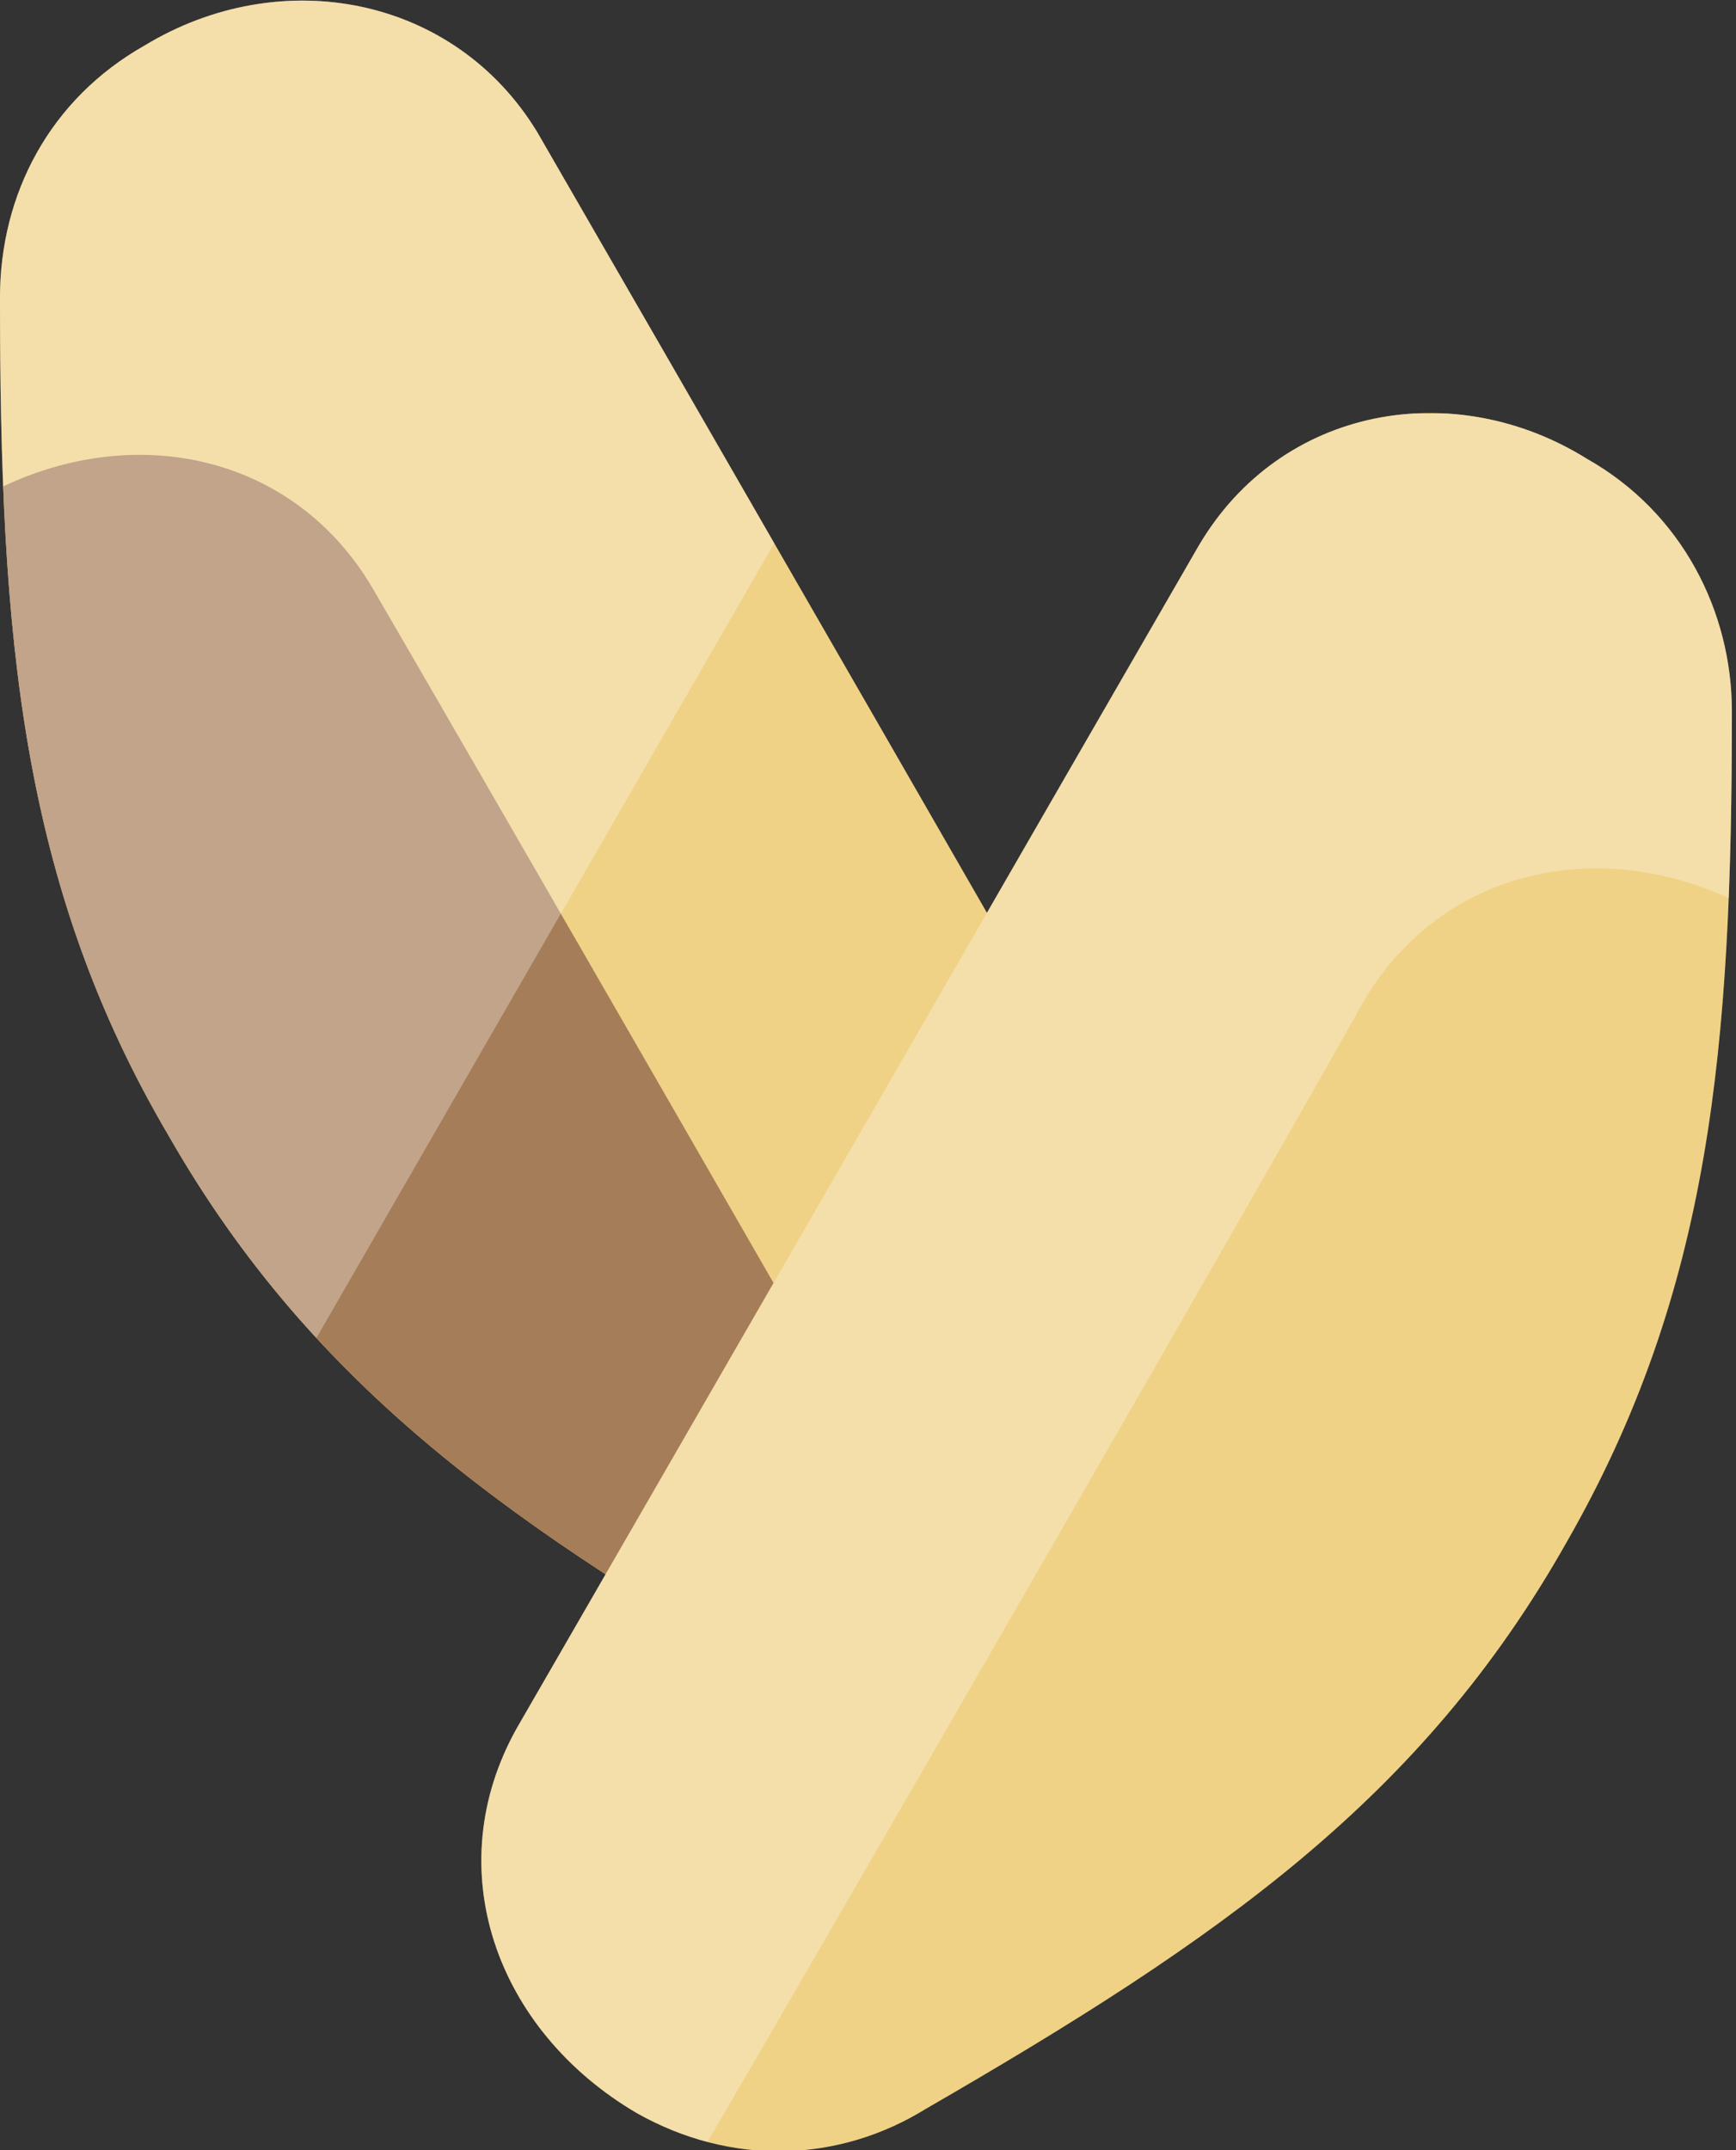 <svg xmlns="http://www.w3.org/2000/svg" xmlns:xlink="http://www.w3.org/1999/xlink" width="42" height="52" viewBox="0 0 42 52"><rect x="0" y="0" width="42" height="52" fill="#333333" stroke="none"/><defs><path id="a" d="M0 7.2c0 8.2.5 14.2 4.1 20.3C7.6 33.6 12.5 37 19.5 41c2.1 1.2 4.8 1.3 7 0 3.4-1.9 4.8-5.9 2.9-9.3C27.3 28 15.2 7 13 3.2 11-.1 6.8-.9 3.5 1.1 1.2 2.4 0 4.7 0 7.2z"/></defs><use xlink:href="#a" overflow="visible" fill-rule="evenodd" clip-rule="evenodd" fill="#e9bf54"/><clipPath id="b"><use xlink:href="#a" overflow="visible"/></clipPath><path opacity=".3" clip-path="url(#b)" fill-rule="evenodd" clip-rule="evenodd" fill="#FFF" d="M0 0h31v42H0z"/><path d="M0 11.8c3.3-1.6 7.1-.8 9 2.4 2.1 3.6 13 22.5 16 27.8H0V11.8z" opacity=".8" clip-path="url(#b)" fill-rule="evenodd" clip-rule="evenodd" fill="#93684e"/><path opacity=".3" clip-path="url(#b)" fill-rule="evenodd" clip-rule="evenodd" fill="#FFF" d="M26.3 0H0v42h2.1z"/><g><defs><path id="c" d="M22.4 51c7.1-4.1 12-7.5 15.5-13.7 3.5-6.1 4-12 4-20.1 0-2.4-1.2-4.8-3.5-6.1-3.2-2-7.4-1.3-9.4 2.1C26.8 17 14.7 38 12.5 41.8c-1.9 3.4-.5 7.3 2.9 9.3 2.3 1.3 4.9 1.2 7-.1z"/></defs><use xlink:href="#c" overflow="visible" fill-rule="evenodd" clip-rule="evenodd" fill="#e9bf54"/><clipPath id="d"><use xlink:href="#c" overflow="visible"/></clipPath><path opacity=".3" clip-path="url(#d)" fill-rule="evenodd" clip-rule="evenodd" fill="#FFF" d="M11 10h31v42H11z"/><path d="M42 21.8c-3.3-1.6-7.1-.8-9 2.4-2 3.6-12.9 22.5-16 27.8h-7V10h32v11.8z" opacity=".3" clip-path="url(#d)" fill-rule="evenodd" clip-rule="evenodd" fill="#FFF"/></g></svg>